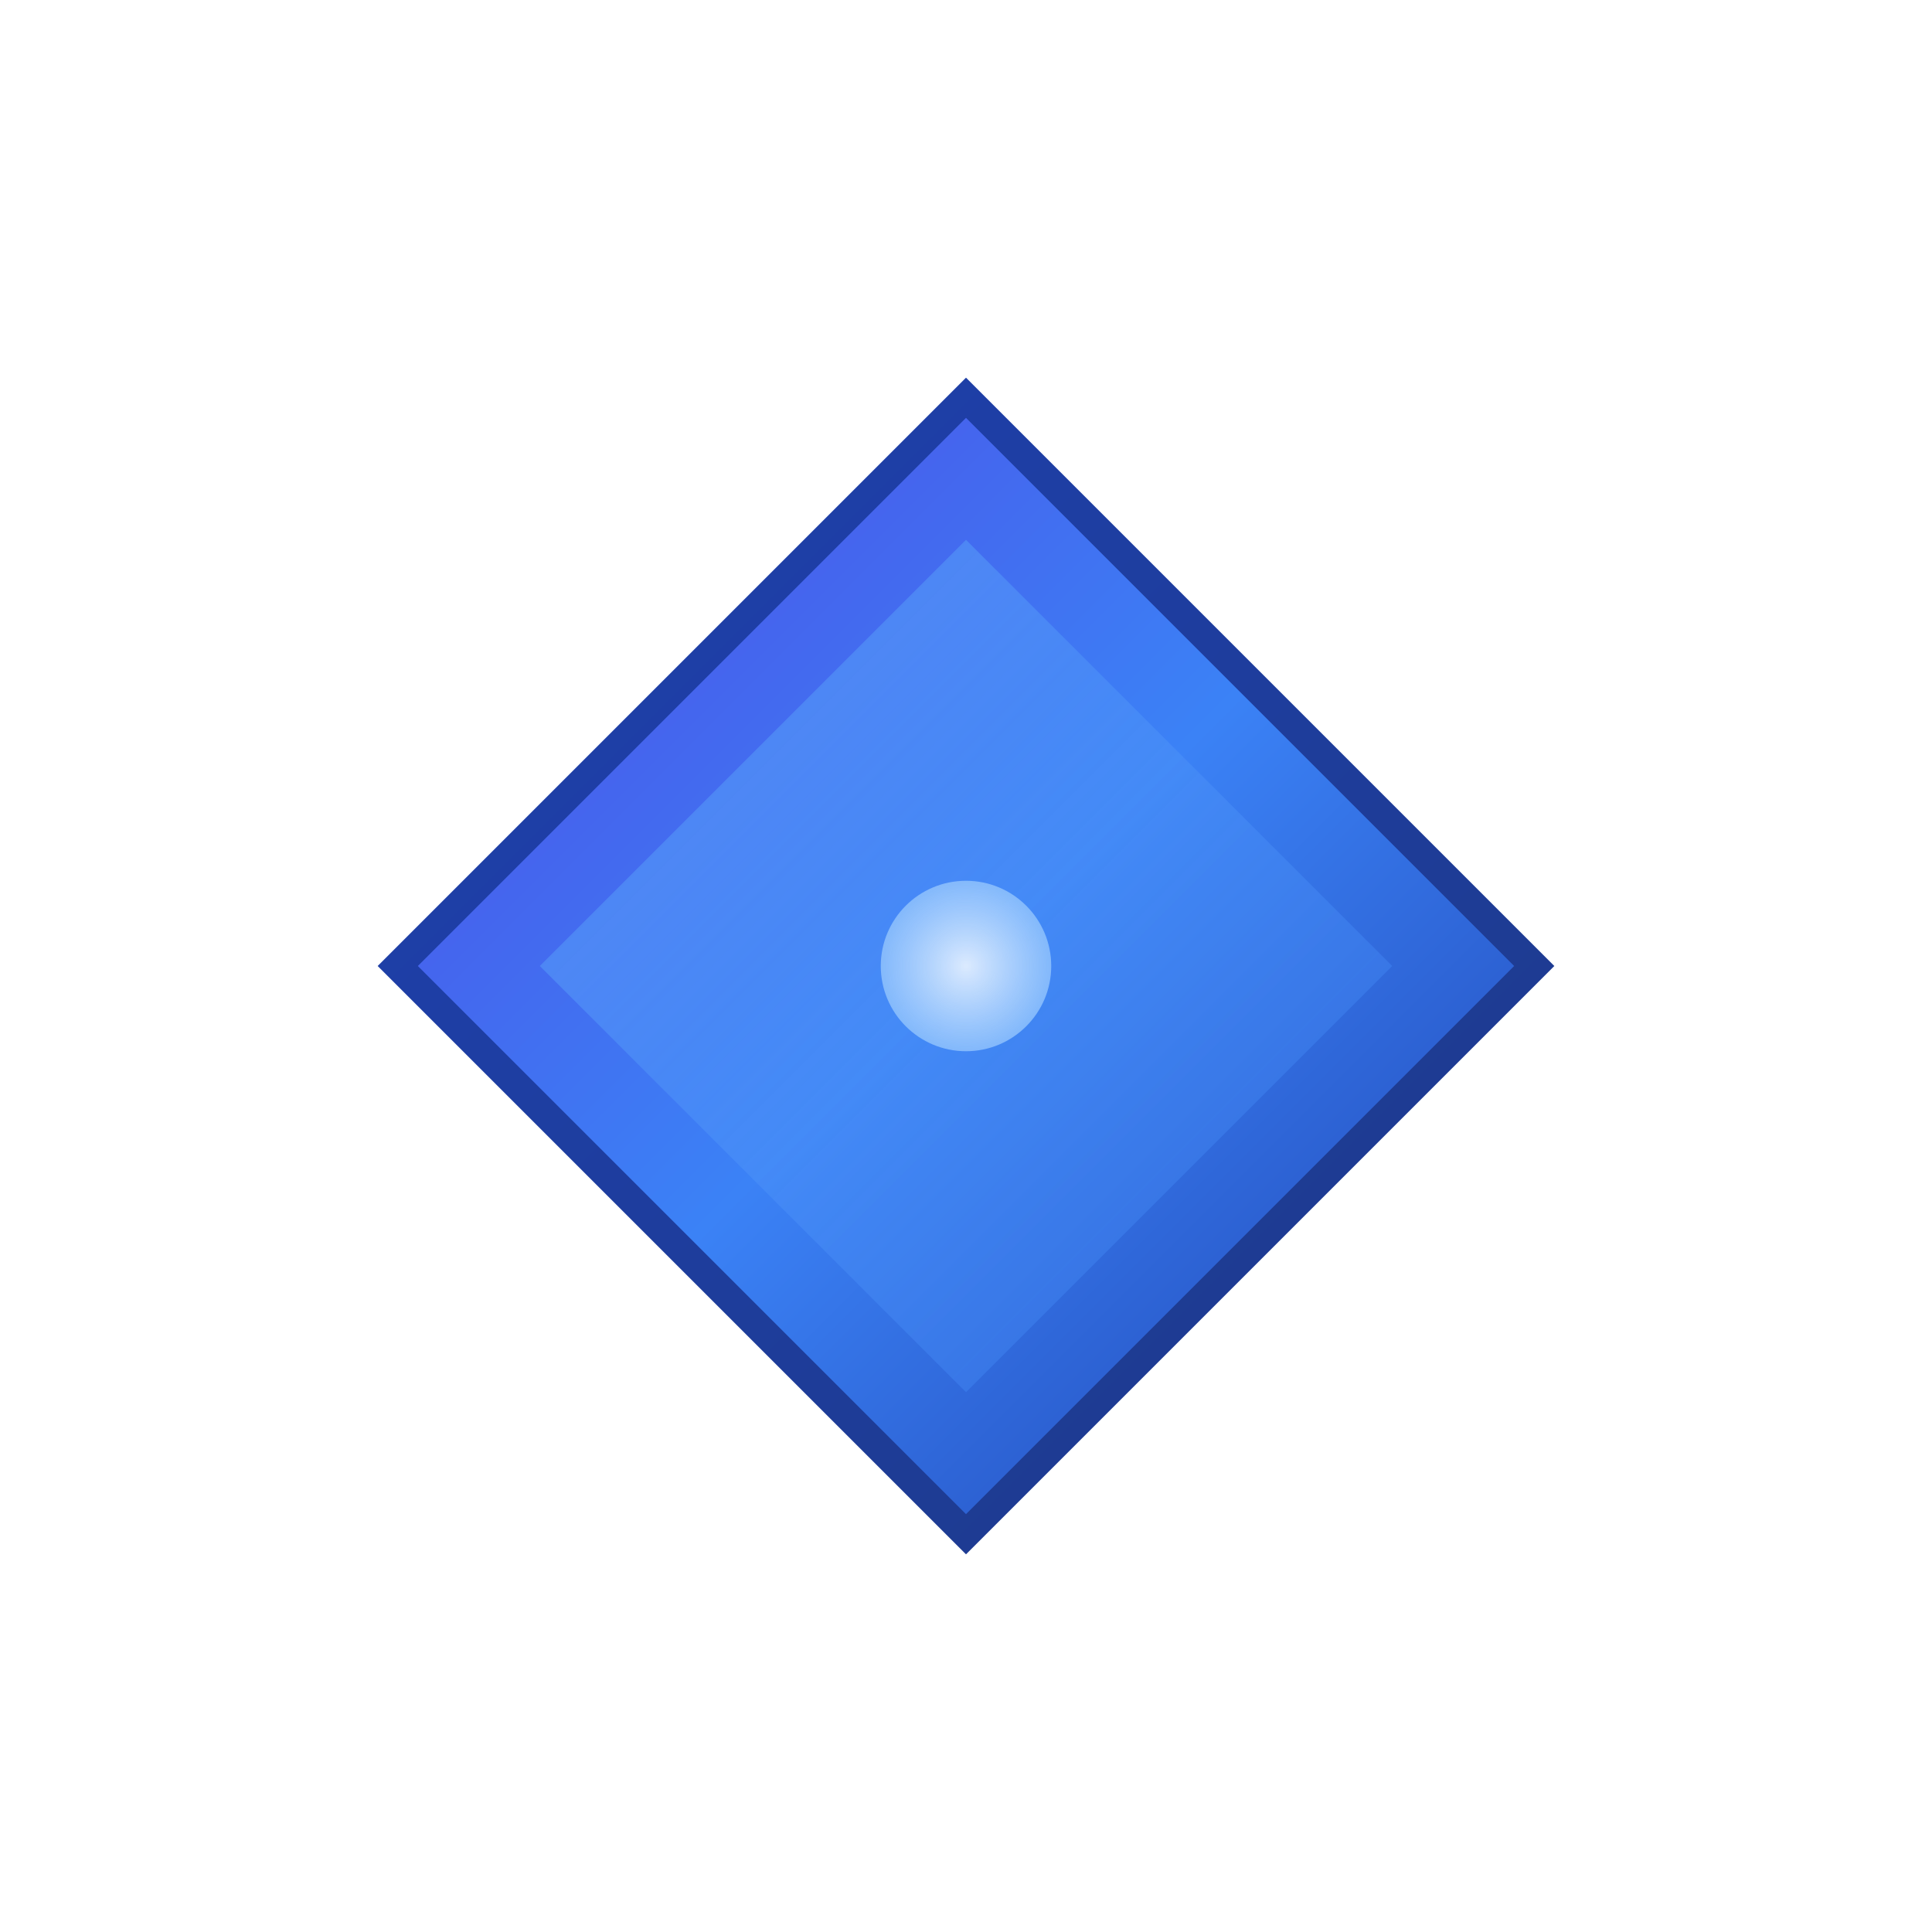 <svg width="68" height="68" viewBox="0 0 68 68" fill="none" xmlns="http://www.w3.org/2000/svg">
  <g transform="translate(34, 34)">
    <!-- Main diamond shape -->
    <path d="M-20 0 L0 -20 L20 0 L0 20 Z" fill="url(#blueGradient)" stroke="url(#blueStroke)" stroke-width="1"/>
    
    <!-- Inner highlight -->
    <path d="M-15 0 L0 -15 L15 0 L0 15 Z" fill="url(#innerGradient)" opacity="0.8"/>
    
    <!-- Center highlight dot -->
    <circle cx="0" cy="0" r="3" fill="url(#centerGradient)"/>
  </g>
  
  <defs>
    <!-- Main blue gradient -->
    <linearGradient id="blueGradient" x1="0%" y1="0%" x2="100%" y2="100%">
      <stop offset="0%" style="stop-color:#4F46E5;stop-opacity:1" />
      <stop offset="50%" style="stop-color:#3B82F6;stop-opacity:1" />
      <stop offset="100%" style="stop-color:#1E40AF;stop-opacity:1" />
    </linearGradient>
    
    <!-- Stroke gradient -->
    <linearGradient id="blueStroke" x1="0%" y1="0%" x2="100%" y2="100%">
      <stop offset="0%" style="stop-color:#1E40AF;stop-opacity:1" />
      <stop offset="100%" style="stop-color:#1E3A8A;stop-opacity:1" />
    </linearGradient>
    
    <!-- Inner highlight gradient -->
    <linearGradient id="innerGradient" x1="0%" y1="0%" x2="100%" y2="100%">
      <stop offset="0%" style="stop-color:#60A5FA;stop-opacity:0.8" />
      <stop offset="100%" style="stop-color:#3B82F6;stop-opacity:0.4" />
    </linearGradient>
    
    <!-- Center highlight gradient -->
    <radialGradient id="centerGradient" cx="50%" cy="50%" r="50%">
      <stop offset="0%" style="stop-color:#DBEAFE;stop-opacity:1" />
      <stop offset="100%" style="stop-color:#93C5FD;stop-opacity:0.8" />
    </radialGradient>
  </defs>
</svg>